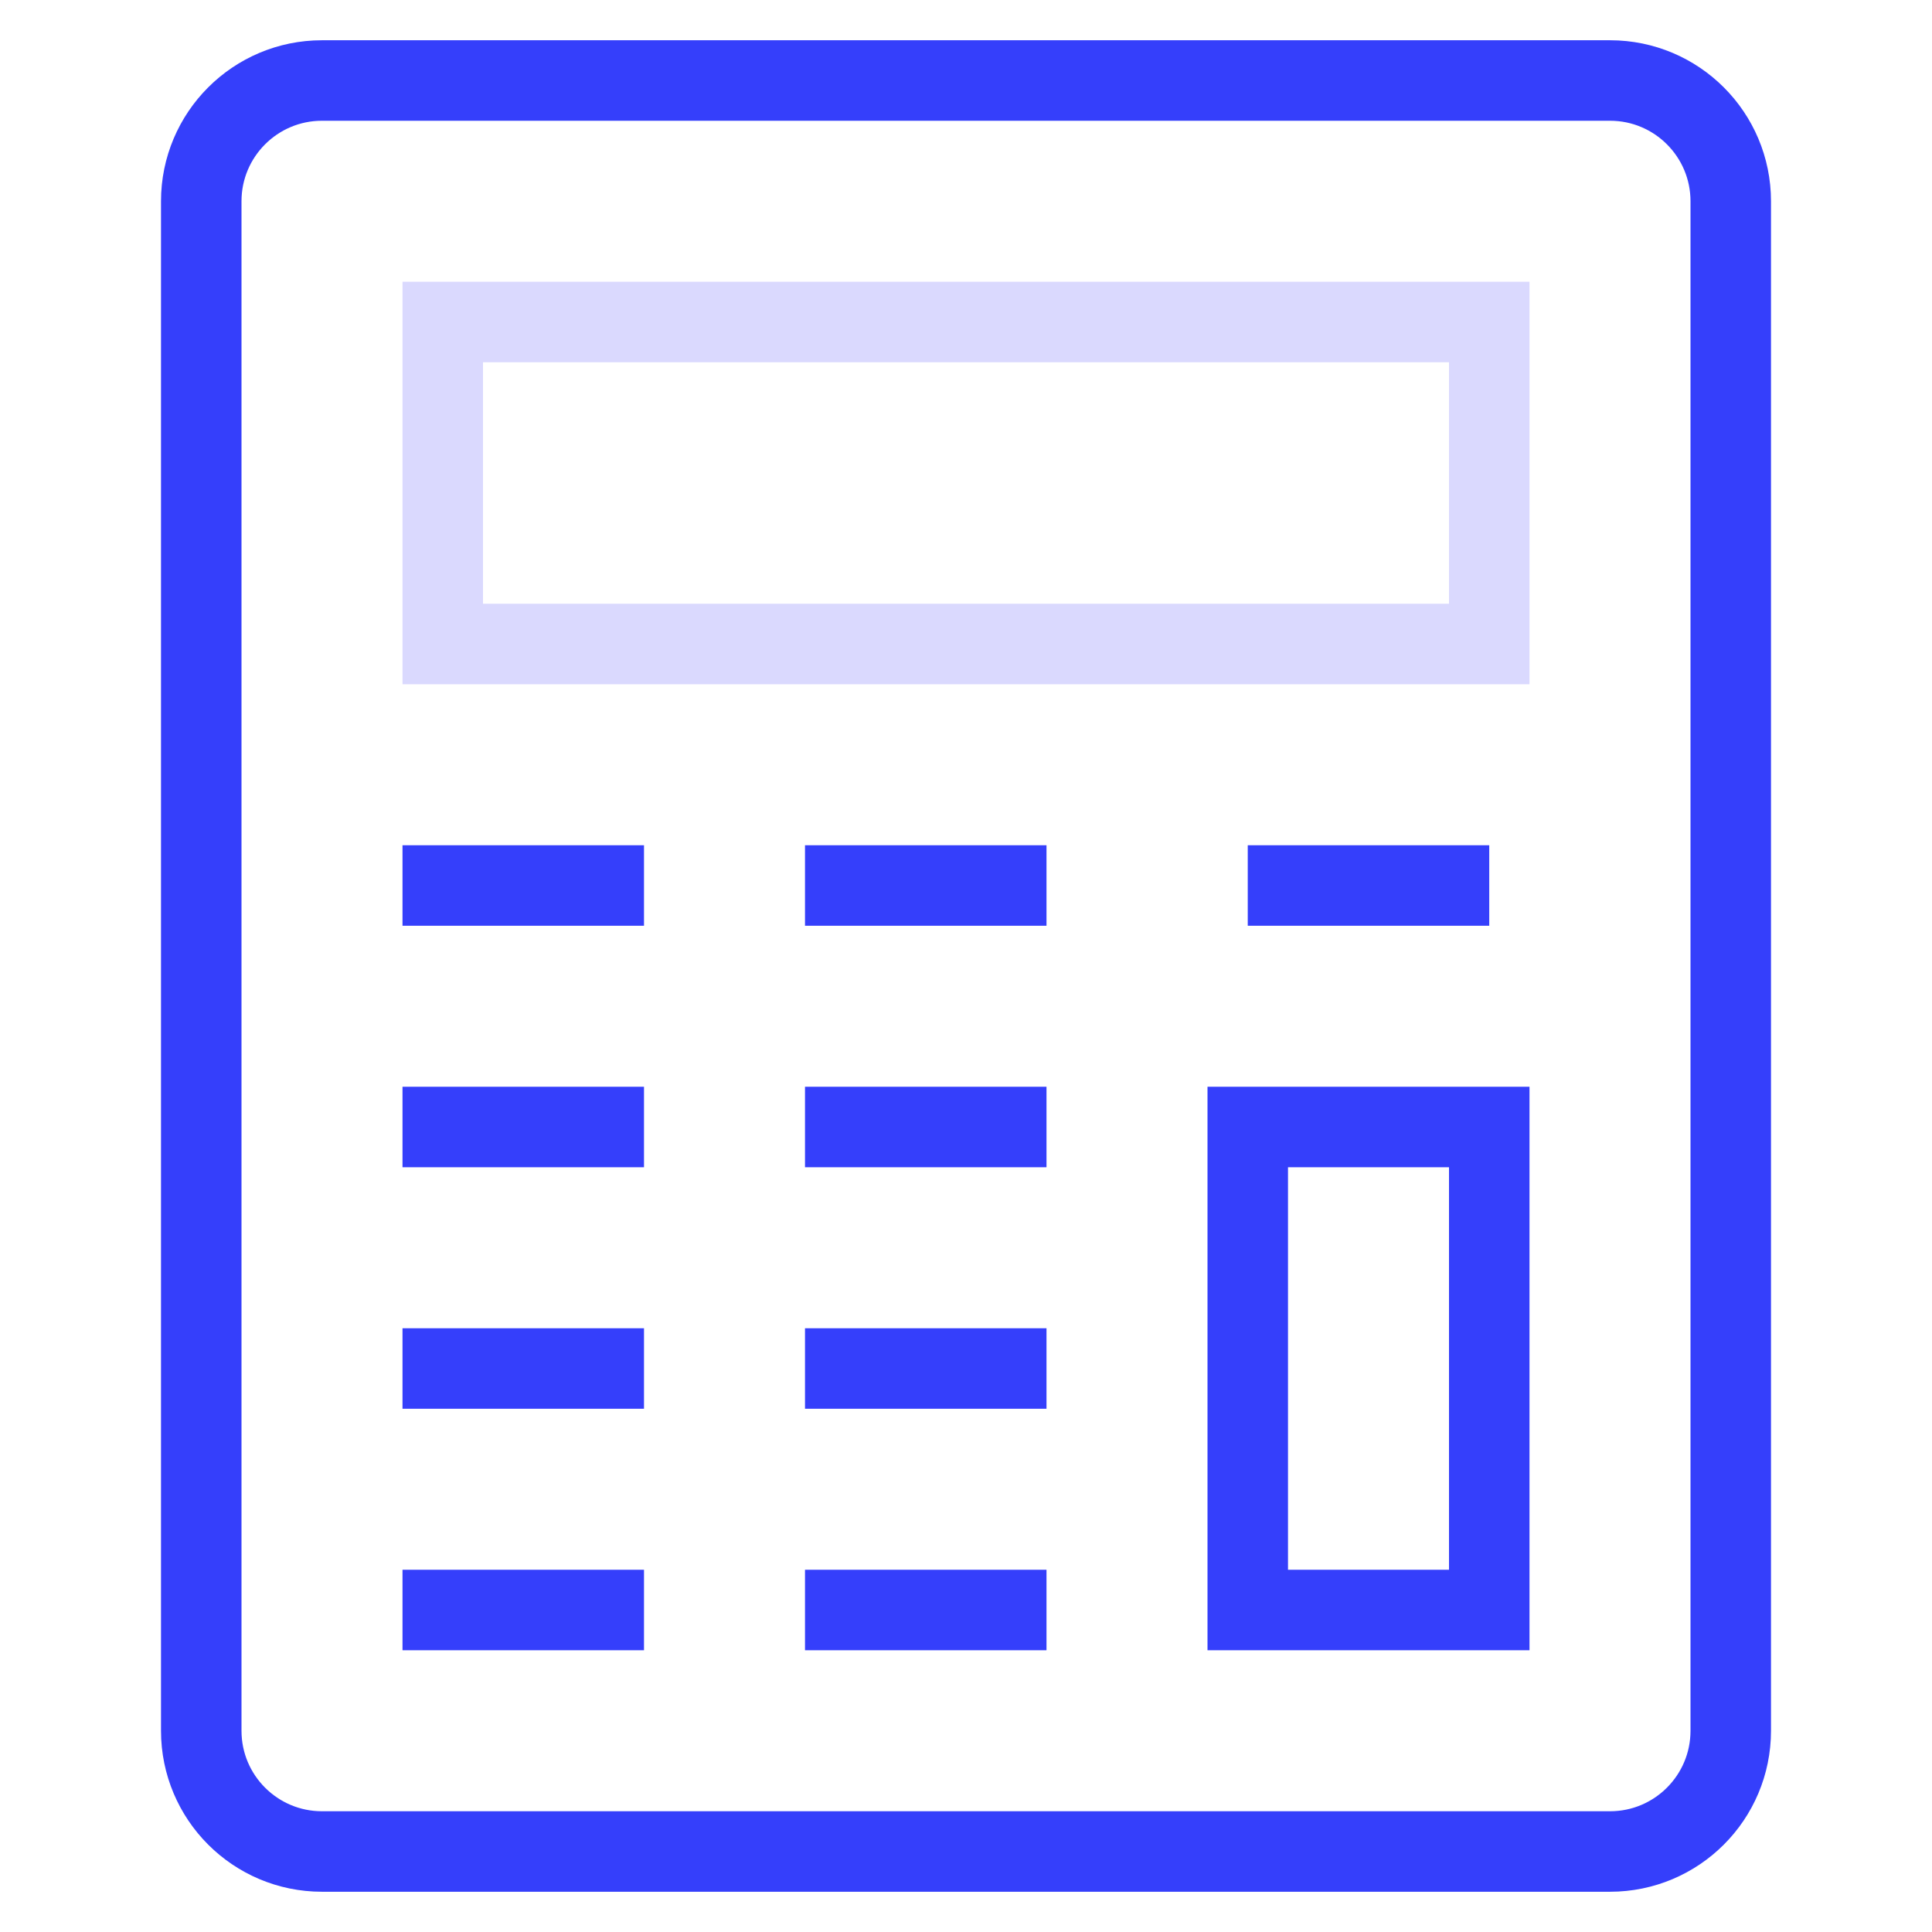 <svg width="48" height="48" viewBox="0 0 48 48" fill="none" xmlns="http://www.w3.org/2000/svg">
<path d="M40 46H8C6.343 46 5 44.657 5 43V5C5 3.343 6.343 2 8 2H40C41.657 2 43 3.343 43 5V43C43 44.657 41.657 46 40 46Z" stroke="#353FFB" stroke-width="2" stroke-miterlimit="10" stroke-linecap="square"/>
<path d="M37 8H11V16H37V8Z" stroke="#DAD9FE" stroke-width="2" stroke-miterlimit="10" stroke-linecap="square"/>
<path d="M37 28V40H31V28H37Z" stroke="#353FFB" stroke-width="2" stroke-miterlimit="10" stroke-linecap="square"/>
<path d="M11 22H15" stroke="#353FFB" stroke-width="2" stroke-miterlimit="10" stroke-linecap="square"/>
<path d="M21 22H25" stroke="#353FFB" stroke-width="2" stroke-miterlimit="10" stroke-linecap="square"/>
<path d="M32 22H36" stroke="#353FFB" stroke-width="2" stroke-miterlimit="10" stroke-linecap="square"/>
<path d="M11 40H15" stroke="#353FFB" stroke-width="2" stroke-miterlimit="10" stroke-linecap="square"/>
<path d="M21 40H25" stroke="#353FFB" stroke-width="2" stroke-miterlimit="10" stroke-linecap="square"/>
<path d="M11 34H15" stroke="#353FFB" stroke-width="2" stroke-miterlimit="10" stroke-linecap="square"/>
<path d="M21 34H25" stroke="#353FFB" stroke-width="2" stroke-miterlimit="10" stroke-linecap="square"/>
<path d="M11 28H15" stroke="#353FFB" stroke-width="2" stroke-miterlimit="10" stroke-linecap="square"/>
<path d="M21 28H25" stroke="#353FFB" stroke-width="2" stroke-miterlimit="10" stroke-linecap="square"/>
</svg>
